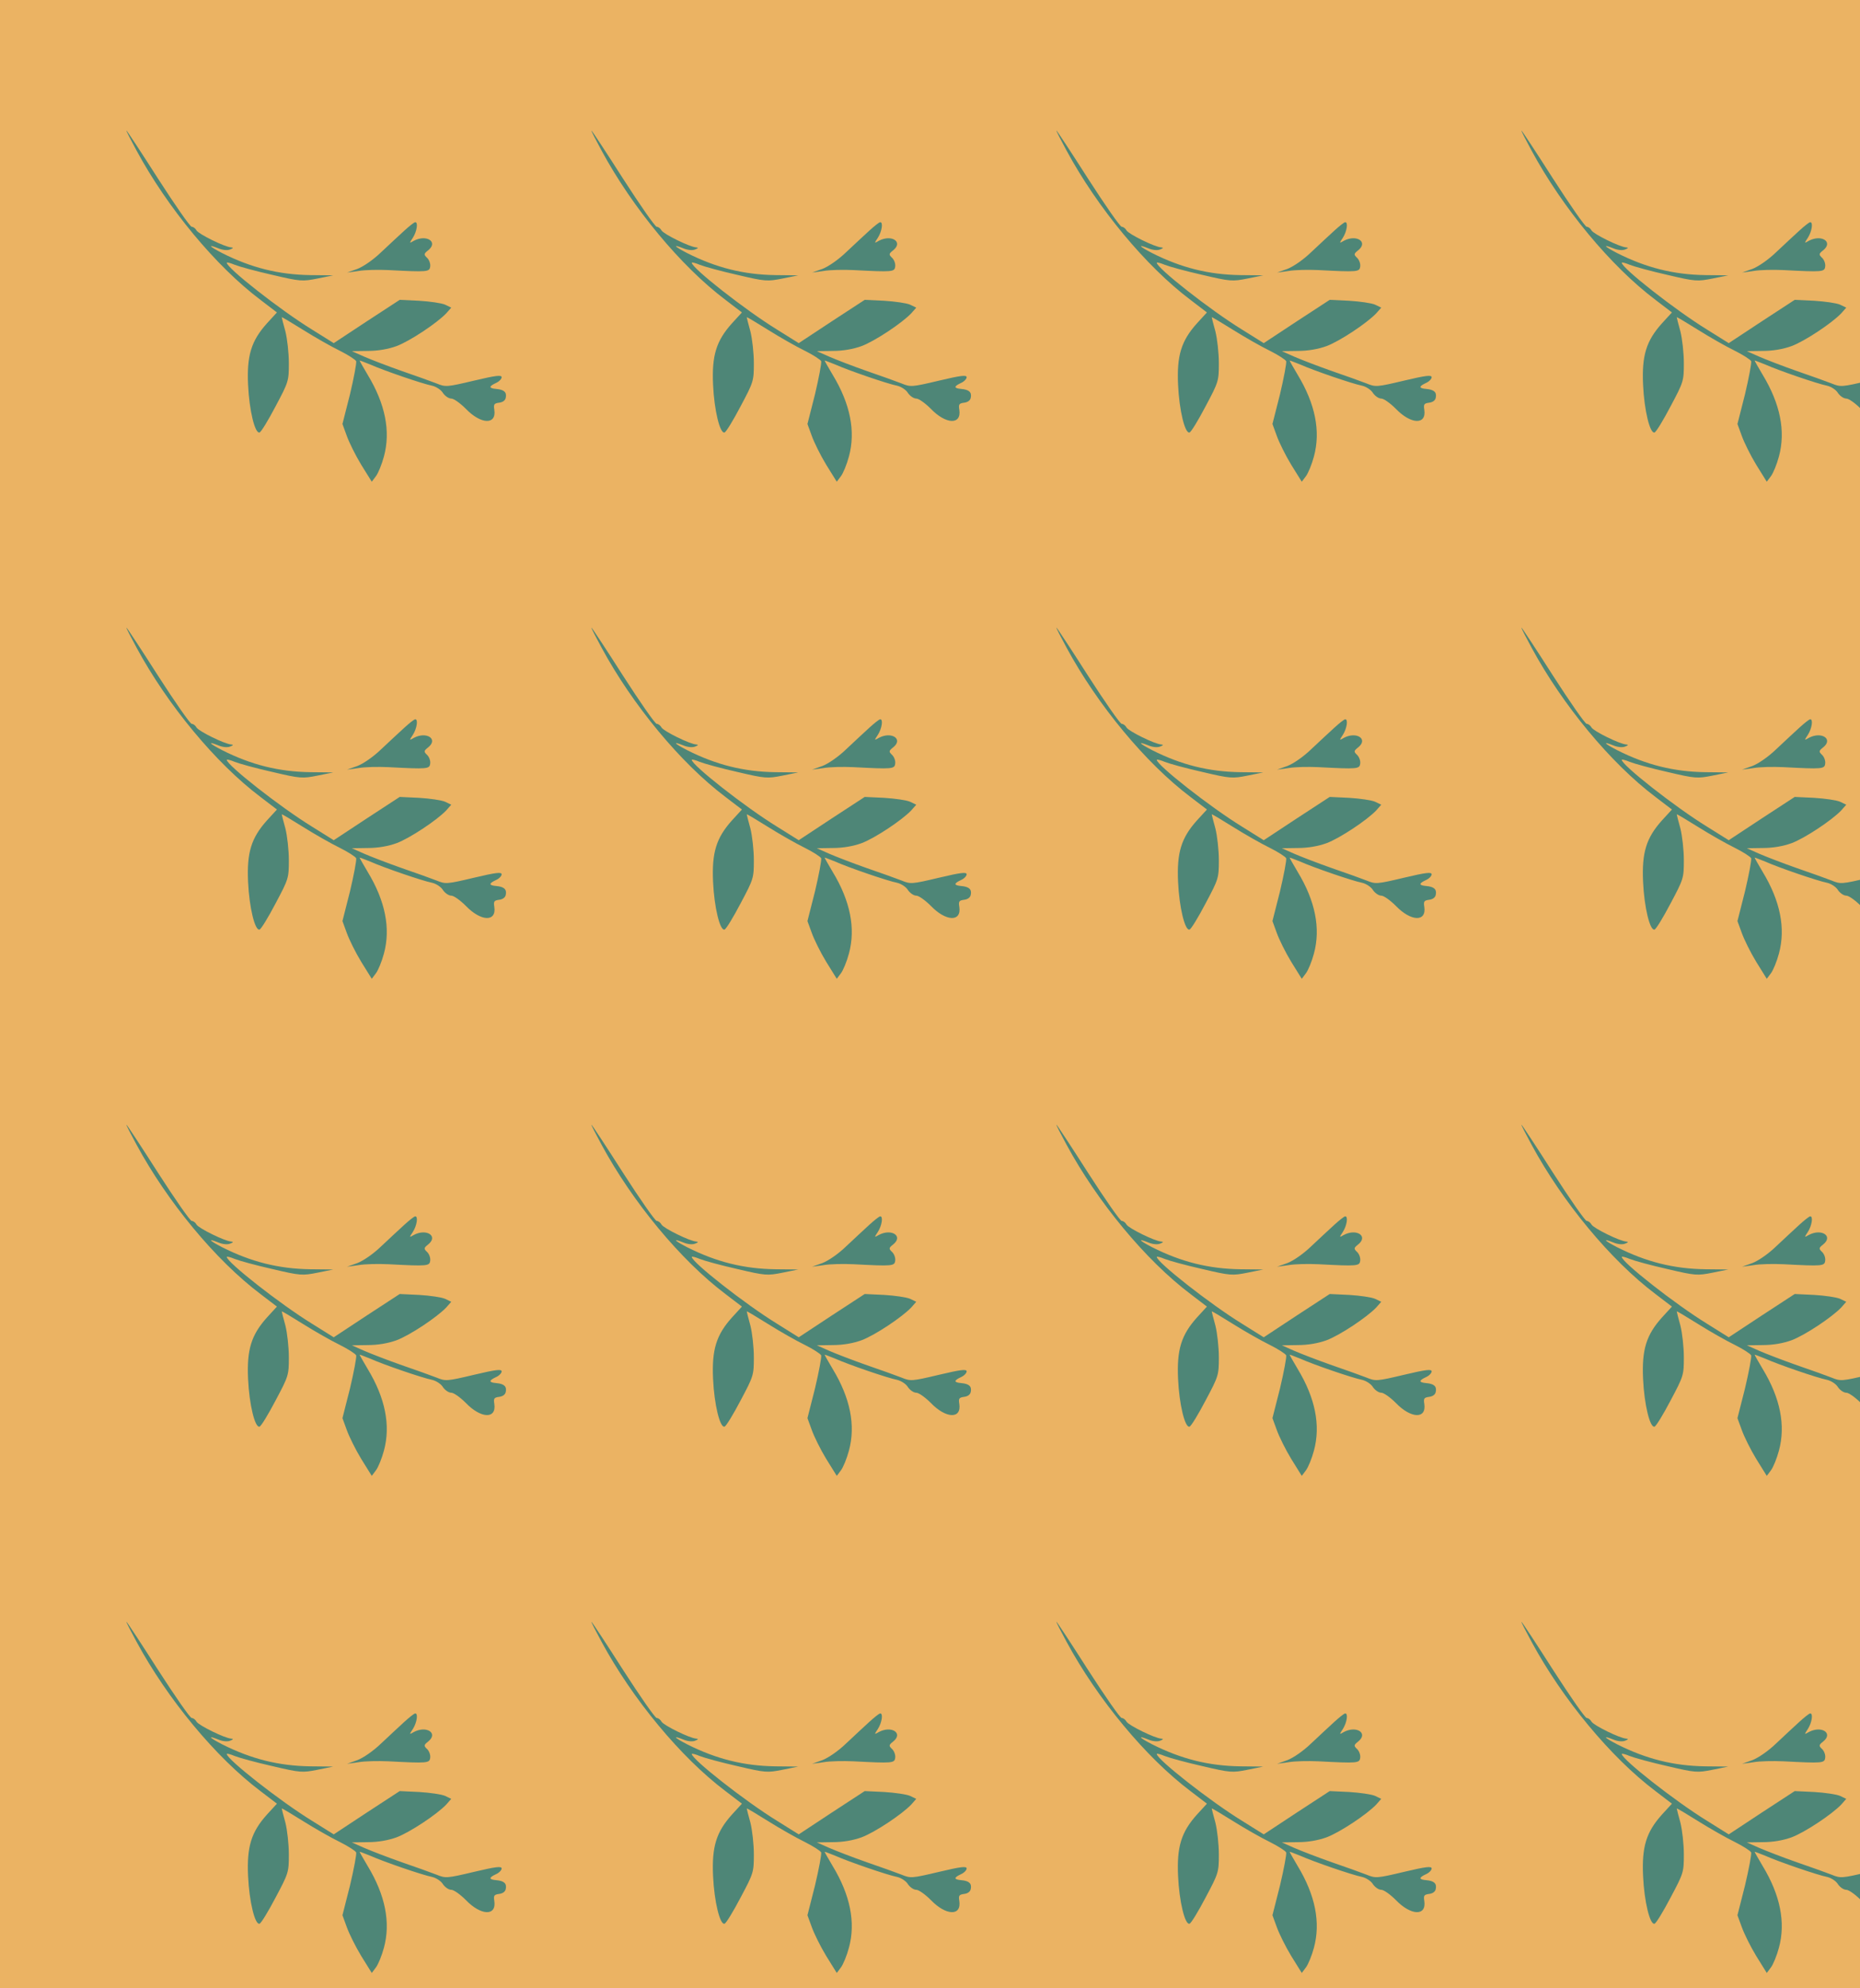 <?xml version="1.0" standalone="no"?>
<!DOCTYPE svg PUBLIC "-//W3C//DTD SVG 20010904//EN"
 "http://www.w3.org/TR/2001/REC-SVG-20010904/DTD/svg10.dtd">
<svg version="1.0" xmlns="http://www.w3.org/2000/svg" width="812pt" height="868pt" viewBox="0 0 812 868" preserveAspectRatio = "xMidYMid meet" >
<rect width="812" height="868" fill="#EBB363"/>
<g id="row0" transform="translate(27,0.0)">
<g id="0" transform="translate(0.0,0)scale(1,1)">

<path d="M1495 1163 c-22 -20 -67 -62 -100 -93 -35 -34 -79 -64 -105 -74 l-45 -16 50 7 c28 5 86 6 130 4 172 -9 180 -8 183 15 2 12 -4 29 -13 38 -16 15 -15 18 5 34 44 36 -8 70 -63 41 -21 -12 -21 -12 -4 14 17 27 23 67 10 67 -5 0 -26 -17 -48 -37z" transform="translate(0,217) scale(0.1,-0.1)" stroke="none" fill="#4E8677"/>

<path d="M326 1513 c135 -250 346 -505 541 -652 l72 -55 -44 -48 c-68 -76 -88 -140 -82 -268 5 -111 30 -214 50 -208 7 2 38 53 70 114 57 107 58 111 58 189 0 44 -7 106 -15 138 -9 32 -16 60 -16 62 0 2 42 -23 93 -55 51 -32 123 -73 160 -91 36 -18 69 -39 72 -46 2 -8 -10 -72 -27 -144 l-33 -130 19 -52 c10 -28 38 -85 63 -126 l46 -74 18 24 c10 13 26 52 35 86 30 110 6 230 -71 357 -19 32 -35 60 -35 62 0 1 21 -7 48 -18 56 -25 224 -83 269 -92 17 -4 39 -18 47 -32 9 -13 25 -24 36 -24 11 0 39 -20 63 -44 66 -69 135 -72 125 -5 -4 24 -1 28 21 31 16 2 27 10 29 22 5 24 -8 35 -41 38 -34 3 -34 11 -2 26 14 6 25 18 25 25 0 11 -25 8 -122 -15 -118 -28 -123 -28 -162 -12 -23 9 -90 33 -151 54 -60 21 -135 50 -165 63 l-54 24 69 1 c46 0 90 8 126 21 59 22 177 101 217 143 l22 25 -27 13 c-16 7 -66 14 -113 17 l-85 4 -144 -94 -144 -95 -96 60 c-138 85 -371 268 -371 291 0 3 16 -1 35 -9 20 -8 93 -28 164 -44 123 -29 131 -29 197 -16 l69 14 -100 1 c-138 2 -258 32 -385 96 -56 29 -67 41 -17 21 19 -8 40 -10 52 -5 13 5 15 8 5 9 -28 1 -143 58 -152 74 -5 9 -14 16 -21 16 -7 0 -73 95 -147 210 -74 116 -136 210 -138 210 -2 0 18 -39 44 -87z" transform="translate(0,217) scale(0.1,-0.1)" stroke="none" fill="#4E8677"/>

</g>

<g id="1" transform="translate(203.0,0)scale(1,1)">

<path d="M1495 1163 c-22 -20 -67 -62 -100 -93 -35 -34 -79 -64 -105 -74 l-45 -16 50 7 c28 5 86 6 130 4 172 -9 180 -8 183 15 2 12 -4 29 -13 38 -16 15 -15 18 5 34 44 36 -8 70 -63 41 -21 -12 -21 -12 -4 14 17 27 23 67 10 67 -5 0 -26 -17 -48 -37z" transform="translate(0,217) scale(0.1,-0.1)" stroke="none" fill="#4E8677"/>

<path d="M326 1513 c135 -250 346 -505 541 -652 l72 -55 -44 -48 c-68 -76 -88 -140 -82 -268 5 -111 30 -214 50 -208 7 2 38 53 70 114 57 107 58 111 58 189 0 44 -7 106 -15 138 -9 32 -16 60 -16 62 0 2 42 -23 93 -55 51 -32 123 -73 160 -91 36 -18 69 -39 72 -46 2 -8 -10 -72 -27 -144 l-33 -130 19 -52 c10 -28 38 -85 63 -126 l46 -74 18 24 c10 13 26 52 35 86 30 110 6 230 -71 357 -19 32 -35 60 -35 62 0 1 21 -7 48 -18 56 -25 224 -83 269 -92 17 -4 39 -18 47 -32 9 -13 25 -24 36 -24 11 0 39 -20 63 -44 66 -69 135 -72 125 -5 -4 24 -1 28 21 31 16 2 27 10 29 22 5 24 -8 35 -41 38 -34 3 -34 11 -2 26 14 6 25 18 25 25 0 11 -25 8 -122 -15 -118 -28 -123 -28 -162 -12 -23 9 -90 33 -151 54 -60 21 -135 50 -165 63 l-54 24 69 1 c46 0 90 8 126 21 59 22 177 101 217 143 l22 25 -27 13 c-16 7 -66 14 -113 17 l-85 4 -144 -94 -144 -95 -96 60 c-138 85 -371 268 -371 291 0 3 16 -1 35 -9 20 -8 93 -28 164 -44 123 -29 131 -29 197 -16 l69 14 -100 1 c-138 2 -258 32 -385 96 -56 29 -67 41 -17 21 19 -8 40 -10 52 -5 13 5 15 8 5 9 -28 1 -143 58 -152 74 -5 9 -14 16 -21 16 -7 0 -73 95 -147 210 -74 116 -136 210 -138 210 -2 0 18 -39 44 -87z" transform="translate(0,217) scale(0.1,-0.1)" stroke="none" fill="#4E8677"/>

</g>

<g id="2" transform="translate(406.0,0)scale(1,1)">

<path d="M1495 1163 c-22 -20 -67 -62 -100 -93 -35 -34 -79 -64 -105 -74 l-45 -16 50 7 c28 5 86 6 130 4 172 -9 180 -8 183 15 2 12 -4 29 -13 38 -16 15 -15 18 5 34 44 36 -8 70 -63 41 -21 -12 -21 -12 -4 14 17 27 23 67 10 67 -5 0 -26 -17 -48 -37z" transform="translate(0,217) scale(0.1,-0.1)" stroke="none" fill="#4E8677"/>

<path d="M326 1513 c135 -250 346 -505 541 -652 l72 -55 -44 -48 c-68 -76 -88 -140 -82 -268 5 -111 30 -214 50 -208 7 2 38 53 70 114 57 107 58 111 58 189 0 44 -7 106 -15 138 -9 32 -16 60 -16 62 0 2 42 -23 93 -55 51 -32 123 -73 160 -91 36 -18 69 -39 72 -46 2 -8 -10 -72 -27 -144 l-33 -130 19 -52 c10 -28 38 -85 63 -126 l46 -74 18 24 c10 13 26 52 35 86 30 110 6 230 -71 357 -19 32 -35 60 -35 62 0 1 21 -7 48 -18 56 -25 224 -83 269 -92 17 -4 39 -18 47 -32 9 -13 25 -24 36 -24 11 0 39 -20 63 -44 66 -69 135 -72 125 -5 -4 24 -1 28 21 31 16 2 27 10 29 22 5 24 -8 35 -41 38 -34 3 -34 11 -2 26 14 6 25 18 25 25 0 11 -25 8 -122 -15 -118 -28 -123 -28 -162 -12 -23 9 -90 33 -151 54 -60 21 -135 50 -165 63 l-54 24 69 1 c46 0 90 8 126 21 59 22 177 101 217 143 l22 25 -27 13 c-16 7 -66 14 -113 17 l-85 4 -144 -94 -144 -95 -96 60 c-138 85 -371 268 -371 291 0 3 16 -1 35 -9 20 -8 93 -28 164 -44 123 -29 131 -29 197 -16 l69 14 -100 1 c-138 2 -258 32 -385 96 -56 29 -67 41 -17 21 19 -8 40 -10 52 -5 13 5 15 8 5 9 -28 1 -143 58 -152 74 -5 9 -14 16 -21 16 -7 0 -73 95 -147 210 -74 116 -136 210 -138 210 -2 0 18 -39 44 -87z" transform="translate(0,217) scale(0.1,-0.1)" stroke="none" fill="#4E8677"/>

</g>

<g id="3" transform="translate(609.0,0)scale(1,1)">

<path d="M1495 1163 c-22 -20 -67 -62 -100 -93 -35 -34 -79 -64 -105 -74 l-45 -16 50 7 c28 5 86 6 130 4 172 -9 180 -8 183 15 2 12 -4 29 -13 38 -16 15 -15 18 5 34 44 36 -8 70 -63 41 -21 -12 -21 -12 -4 14 17 27 23 67 10 67 -5 0 -26 -17 -48 -37z" transform="translate(0,217) scale(0.1,-0.1)" stroke="none" fill="#4E8677"/>

<path d="M326 1513 c135 -250 346 -505 541 -652 l72 -55 -44 -48 c-68 -76 -88 -140 -82 -268 5 -111 30 -214 50 -208 7 2 38 53 70 114 57 107 58 111 58 189 0 44 -7 106 -15 138 -9 32 -16 60 -16 62 0 2 42 -23 93 -55 51 -32 123 -73 160 -91 36 -18 69 -39 72 -46 2 -8 -10 -72 -27 -144 l-33 -130 19 -52 c10 -28 38 -85 63 -126 l46 -74 18 24 c10 13 26 52 35 86 30 110 6 230 -71 357 -19 32 -35 60 -35 62 0 1 21 -7 48 -18 56 -25 224 -83 269 -92 17 -4 39 -18 47 -32 9 -13 25 -24 36 -24 11 0 39 -20 63 -44 66 -69 135 -72 125 -5 -4 24 -1 28 21 31 16 2 27 10 29 22 5 24 -8 35 -41 38 -34 3 -34 11 -2 26 14 6 25 18 25 25 0 11 -25 8 -122 -15 -118 -28 -123 -28 -162 -12 -23 9 -90 33 -151 54 -60 21 -135 50 -165 63 l-54 24 69 1 c46 0 90 8 126 21 59 22 177 101 217 143 l22 25 -27 13 c-16 7 -66 14 -113 17 l-85 4 -144 -94 -144 -95 -96 60 c-138 85 -371 268 -371 291 0 3 16 -1 35 -9 20 -8 93 -28 164 -44 123 -29 131 -29 197 -16 l69 14 -100 1 c-138 2 -258 32 -385 96 -56 29 -67 41 -17 21 19 -8 40 -10 52 -5 13 5 15 8 5 9 -28 1 -143 58 -152 74 -5 9 -14 16 -21 16 -7 0 -73 95 -147 210 -74 116 -136 210 -138 210 -2 0 18 -39 44 -87z" transform="translate(0,217) scale(0.1,-0.1)" stroke="none" fill="#4E8677"/>

</g>

<g id="4" transform="translate(812.0,0)scale(1,1)">

<path d="M1495 1163 c-22 -20 -67 -62 -100 -93 -35 -34 -79 -64 -105 -74 l-45 -16 50 7 c28 5 86 6 130 4 172 -9 180 -8 183 15 2 12 -4 29 -13 38 -16 15 -15 18 5 34 44 36 -8 70 -63 41 -21 -12 -21 -12 -4 14 17 27 23 67 10 67 -5 0 -26 -17 -48 -37z" transform="translate(0,217) scale(0.1,-0.1)" stroke="none" fill="#4E8677"/>

<path d="M326 1513 c135 -250 346 -505 541 -652 l72 -55 -44 -48 c-68 -76 -88 -140 -82 -268 5 -111 30 -214 50 -208 7 2 38 53 70 114 57 107 58 111 58 189 0 44 -7 106 -15 138 -9 32 -16 60 -16 62 0 2 42 -23 93 -55 51 -32 123 -73 160 -91 36 -18 69 -39 72 -46 2 -8 -10 -72 -27 -144 l-33 -130 19 -52 c10 -28 38 -85 63 -126 l46 -74 18 24 c10 13 26 52 35 86 30 110 6 230 -71 357 -19 32 -35 60 -35 62 0 1 21 -7 48 -18 56 -25 224 -83 269 -92 17 -4 39 -18 47 -32 9 -13 25 -24 36 -24 11 0 39 -20 63 -44 66 -69 135 -72 125 -5 -4 24 -1 28 21 31 16 2 27 10 29 22 5 24 -8 35 -41 38 -34 3 -34 11 -2 26 14 6 25 18 25 25 0 11 -25 8 -122 -15 -118 -28 -123 -28 -162 -12 -23 9 -90 33 -151 54 -60 21 -135 50 -165 63 l-54 24 69 1 c46 0 90 8 126 21 59 22 177 101 217 143 l22 25 -27 13 c-16 7 -66 14 -113 17 l-85 4 -144 -94 -144 -95 -96 60 c-138 85 -371 268 -371 291 0 3 16 -1 35 -9 20 -8 93 -28 164 -44 123 -29 131 -29 197 -16 l69 14 -100 1 c-138 2 -258 32 -385 96 -56 29 -67 41 -17 21 19 -8 40 -10 52 -5 13 5 15 8 5 9 -28 1 -143 58 -152 74 -5 9 -14 16 -21 16 -7 0 -73 95 -147 210 -74 116 -136 210 -138 210 -2 0 18 -39 44 -87z" transform="translate(0,217) scale(0.1,-0.1)" stroke="none" fill="#4E8677"/>

</g>

</g>
<g id="row1" transform="translate(27,217.0)">
<g id="0" transform="translate(0.0,0)scale(1,1)">

<path d="M1495 1163 c-22 -20 -67 -62 -100 -93 -35 -34 -79 -64 -105 -74 l-45 -16 50 7 c28 5 86 6 130 4 172 -9 180 -8 183 15 2 12 -4 29 -13 38 -16 15 -15 18 5 34 44 36 -8 70 -63 41 -21 -12 -21 -12 -4 14 17 27 23 67 10 67 -5 0 -26 -17 -48 -37z" transform="translate(0,217) scale(0.1,-0.1)" stroke="none" fill="#4E8677"/>

<path d="M326 1513 c135 -250 346 -505 541 -652 l72 -55 -44 -48 c-68 -76 -88 -140 -82 -268 5 -111 30 -214 50 -208 7 2 38 53 70 114 57 107 58 111 58 189 0 44 -7 106 -15 138 -9 32 -16 60 -16 62 0 2 42 -23 93 -55 51 -32 123 -73 160 -91 36 -18 69 -39 72 -46 2 -8 -10 -72 -27 -144 l-33 -130 19 -52 c10 -28 38 -85 63 -126 l46 -74 18 24 c10 13 26 52 35 86 30 110 6 230 -71 357 -19 32 -35 60 -35 62 0 1 21 -7 48 -18 56 -25 224 -83 269 -92 17 -4 39 -18 47 -32 9 -13 25 -24 36 -24 11 0 39 -20 63 -44 66 -69 135 -72 125 -5 -4 24 -1 28 21 31 16 2 27 10 29 22 5 24 -8 35 -41 38 -34 3 -34 11 -2 26 14 6 25 18 25 25 0 11 -25 8 -122 -15 -118 -28 -123 -28 -162 -12 -23 9 -90 33 -151 54 -60 21 -135 50 -165 63 l-54 24 69 1 c46 0 90 8 126 21 59 22 177 101 217 143 l22 25 -27 13 c-16 7 -66 14 -113 17 l-85 4 -144 -94 -144 -95 -96 60 c-138 85 -371 268 -371 291 0 3 16 -1 35 -9 20 -8 93 -28 164 -44 123 -29 131 -29 197 -16 l69 14 -100 1 c-138 2 -258 32 -385 96 -56 29 -67 41 -17 21 19 -8 40 -10 52 -5 13 5 15 8 5 9 -28 1 -143 58 -152 74 -5 9 -14 16 -21 16 -7 0 -73 95 -147 210 -74 116 -136 210 -138 210 -2 0 18 -39 44 -87z" transform="translate(0,217) scale(0.1,-0.1)" stroke="none" fill="#4E8677"/>

</g>

<g id="1" transform="translate(203.0,0)scale(1,1)">

<path d="M1495 1163 c-22 -20 -67 -62 -100 -93 -35 -34 -79 -64 -105 -74 l-45 -16 50 7 c28 5 86 6 130 4 172 -9 180 -8 183 15 2 12 -4 29 -13 38 -16 15 -15 18 5 34 44 36 -8 70 -63 41 -21 -12 -21 -12 -4 14 17 27 23 67 10 67 -5 0 -26 -17 -48 -37z" transform="translate(0,217) scale(0.1,-0.1)" stroke="none" fill="#4E8677"/>

<path d="M326 1513 c135 -250 346 -505 541 -652 l72 -55 -44 -48 c-68 -76 -88 -140 -82 -268 5 -111 30 -214 50 -208 7 2 38 53 70 114 57 107 58 111 58 189 0 44 -7 106 -15 138 -9 32 -16 60 -16 62 0 2 42 -23 93 -55 51 -32 123 -73 160 -91 36 -18 69 -39 72 -46 2 -8 -10 -72 -27 -144 l-33 -130 19 -52 c10 -28 38 -85 63 -126 l46 -74 18 24 c10 13 26 52 35 86 30 110 6 230 -71 357 -19 32 -35 60 -35 62 0 1 21 -7 48 -18 56 -25 224 -83 269 -92 17 -4 39 -18 47 -32 9 -13 25 -24 36 -24 11 0 39 -20 63 -44 66 -69 135 -72 125 -5 -4 24 -1 28 21 31 16 2 27 10 29 22 5 24 -8 35 -41 38 -34 3 -34 11 -2 26 14 6 25 18 25 25 0 11 -25 8 -122 -15 -118 -28 -123 -28 -162 -12 -23 9 -90 33 -151 54 -60 21 -135 50 -165 63 l-54 24 69 1 c46 0 90 8 126 21 59 22 177 101 217 143 l22 25 -27 13 c-16 7 -66 14 -113 17 l-85 4 -144 -94 -144 -95 -96 60 c-138 85 -371 268 -371 291 0 3 16 -1 35 -9 20 -8 93 -28 164 -44 123 -29 131 -29 197 -16 l69 14 -100 1 c-138 2 -258 32 -385 96 -56 29 -67 41 -17 21 19 -8 40 -10 52 -5 13 5 15 8 5 9 -28 1 -143 58 -152 74 -5 9 -14 16 -21 16 -7 0 -73 95 -147 210 -74 116 -136 210 -138 210 -2 0 18 -39 44 -87z" transform="translate(0,217) scale(0.1,-0.1)" stroke="none" fill="#4E8677"/>

</g>

<g id="2" transform="translate(406.0,0)scale(1,1)">

<path d="M1495 1163 c-22 -20 -67 -62 -100 -93 -35 -34 -79 -64 -105 -74 l-45 -16 50 7 c28 5 86 6 130 4 172 -9 180 -8 183 15 2 12 -4 29 -13 38 -16 15 -15 18 5 34 44 36 -8 70 -63 41 -21 -12 -21 -12 -4 14 17 27 23 67 10 67 -5 0 -26 -17 -48 -37z" transform="translate(0,217) scale(0.1,-0.1)" stroke="none" fill="#4E8677"/>

<path d="M326 1513 c135 -250 346 -505 541 -652 l72 -55 -44 -48 c-68 -76 -88 -140 -82 -268 5 -111 30 -214 50 -208 7 2 38 53 70 114 57 107 58 111 58 189 0 44 -7 106 -15 138 -9 32 -16 60 -16 62 0 2 42 -23 93 -55 51 -32 123 -73 160 -91 36 -18 69 -39 72 -46 2 -8 -10 -72 -27 -144 l-33 -130 19 -52 c10 -28 38 -85 63 -126 l46 -74 18 24 c10 13 26 52 35 86 30 110 6 230 -71 357 -19 32 -35 60 -35 62 0 1 21 -7 48 -18 56 -25 224 -83 269 -92 17 -4 39 -18 47 -32 9 -13 25 -24 36 -24 11 0 39 -20 63 -44 66 -69 135 -72 125 -5 -4 24 -1 28 21 31 16 2 27 10 29 22 5 24 -8 35 -41 38 -34 3 -34 11 -2 26 14 6 25 18 25 25 0 11 -25 8 -122 -15 -118 -28 -123 -28 -162 -12 -23 9 -90 33 -151 54 -60 21 -135 50 -165 63 l-54 24 69 1 c46 0 90 8 126 21 59 22 177 101 217 143 l22 25 -27 13 c-16 7 -66 14 -113 17 l-85 4 -144 -94 -144 -95 -96 60 c-138 85 -371 268 -371 291 0 3 16 -1 35 -9 20 -8 93 -28 164 -44 123 -29 131 -29 197 -16 l69 14 -100 1 c-138 2 -258 32 -385 96 -56 29 -67 41 -17 21 19 -8 40 -10 52 -5 13 5 15 8 5 9 -28 1 -143 58 -152 74 -5 9 -14 16 -21 16 -7 0 -73 95 -147 210 -74 116 -136 210 -138 210 -2 0 18 -39 44 -87z" transform="translate(0,217) scale(0.1,-0.1)" stroke="none" fill="#4E8677"/>

</g>

<g id="3" transform="translate(609.0,0)scale(1,1)">

<path d="M1495 1163 c-22 -20 -67 -62 -100 -93 -35 -34 -79 -64 -105 -74 l-45 -16 50 7 c28 5 86 6 130 4 172 -9 180 -8 183 15 2 12 -4 29 -13 38 -16 15 -15 18 5 34 44 36 -8 70 -63 41 -21 -12 -21 -12 -4 14 17 27 23 67 10 67 -5 0 -26 -17 -48 -37z" transform="translate(0,217) scale(0.1,-0.1)" stroke="none" fill="#4E8677"/>

<path d="M326 1513 c135 -250 346 -505 541 -652 l72 -55 -44 -48 c-68 -76 -88 -140 -82 -268 5 -111 30 -214 50 -208 7 2 38 53 70 114 57 107 58 111 58 189 0 44 -7 106 -15 138 -9 32 -16 60 -16 62 0 2 42 -23 93 -55 51 -32 123 -73 160 -91 36 -18 69 -39 72 -46 2 -8 -10 -72 -27 -144 l-33 -130 19 -52 c10 -28 38 -85 63 -126 l46 -74 18 24 c10 13 26 52 35 86 30 110 6 230 -71 357 -19 32 -35 60 -35 62 0 1 21 -7 48 -18 56 -25 224 -83 269 -92 17 -4 39 -18 47 -32 9 -13 25 -24 36 -24 11 0 39 -20 63 -44 66 -69 135 -72 125 -5 -4 24 -1 28 21 31 16 2 27 10 29 22 5 24 -8 35 -41 38 -34 3 -34 11 -2 26 14 6 25 18 25 25 0 11 -25 8 -122 -15 -118 -28 -123 -28 -162 -12 -23 9 -90 33 -151 54 -60 21 -135 50 -165 63 l-54 24 69 1 c46 0 90 8 126 21 59 22 177 101 217 143 l22 25 -27 13 c-16 7 -66 14 -113 17 l-85 4 -144 -94 -144 -95 -96 60 c-138 85 -371 268 -371 291 0 3 16 -1 35 -9 20 -8 93 -28 164 -44 123 -29 131 -29 197 -16 l69 14 -100 1 c-138 2 -258 32 -385 96 -56 29 -67 41 -17 21 19 -8 40 -10 52 -5 13 5 15 8 5 9 -28 1 -143 58 -152 74 -5 9 -14 16 -21 16 -7 0 -73 95 -147 210 -74 116 -136 210 -138 210 -2 0 18 -39 44 -87z" transform="translate(0,217) scale(0.1,-0.1)" stroke="none" fill="#4E8677"/>

</g>

<g id="4" transform="translate(812.0,0)scale(1,1)">

<path d="M1495 1163 c-22 -20 -67 -62 -100 -93 -35 -34 -79 -64 -105 -74 l-45 -16 50 7 c28 5 86 6 130 4 172 -9 180 -8 183 15 2 12 -4 29 -13 38 -16 15 -15 18 5 34 44 36 -8 70 -63 41 -21 -12 -21 -12 -4 14 17 27 23 67 10 67 -5 0 -26 -17 -48 -37z" transform="translate(0,217) scale(0.1,-0.1)" stroke="none" fill="#4E8677"/>

<path d="M326 1513 c135 -250 346 -505 541 -652 l72 -55 -44 -48 c-68 -76 -88 -140 -82 -268 5 -111 30 -214 50 -208 7 2 38 53 70 114 57 107 58 111 58 189 0 44 -7 106 -15 138 -9 32 -16 60 -16 62 0 2 42 -23 93 -55 51 -32 123 -73 160 -91 36 -18 69 -39 72 -46 2 -8 -10 -72 -27 -144 l-33 -130 19 -52 c10 -28 38 -85 63 -126 l46 -74 18 24 c10 13 26 52 35 86 30 110 6 230 -71 357 -19 32 -35 60 -35 62 0 1 21 -7 48 -18 56 -25 224 -83 269 -92 17 -4 39 -18 47 -32 9 -13 25 -24 36 -24 11 0 39 -20 63 -44 66 -69 135 -72 125 -5 -4 24 -1 28 21 31 16 2 27 10 29 22 5 24 -8 35 -41 38 -34 3 -34 11 -2 26 14 6 25 18 25 25 0 11 -25 8 -122 -15 -118 -28 -123 -28 -162 -12 -23 9 -90 33 -151 54 -60 21 -135 50 -165 63 l-54 24 69 1 c46 0 90 8 126 21 59 22 177 101 217 143 l22 25 -27 13 c-16 7 -66 14 -113 17 l-85 4 -144 -94 -144 -95 -96 60 c-138 85 -371 268 -371 291 0 3 16 -1 35 -9 20 -8 93 -28 164 -44 123 -29 131 -29 197 -16 l69 14 -100 1 c-138 2 -258 32 -385 96 -56 29 -67 41 -17 21 19 -8 40 -10 52 -5 13 5 15 8 5 9 -28 1 -143 58 -152 74 -5 9 -14 16 -21 16 -7 0 -73 95 -147 210 -74 116 -136 210 -138 210 -2 0 18 -39 44 -87z" transform="translate(0,217) scale(0.1,-0.1)" stroke="none" fill="#4E8677"/>

</g>

</g>
<g id="row2" transform="translate(27,434.0)">
<g id="0" transform="translate(0.0,0)scale(1,1)">

<path d="M1495 1163 c-22 -20 -67 -62 -100 -93 -35 -34 -79 -64 -105 -74 l-45 -16 50 7 c28 5 86 6 130 4 172 -9 180 -8 183 15 2 12 -4 29 -13 38 -16 15 -15 18 5 34 44 36 -8 70 -63 41 -21 -12 -21 -12 -4 14 17 27 23 67 10 67 -5 0 -26 -17 -48 -37z" transform="translate(0,217) scale(0.1,-0.1)" stroke="none" fill="#4E8677"/>

<path d="M326 1513 c135 -250 346 -505 541 -652 l72 -55 -44 -48 c-68 -76 -88 -140 -82 -268 5 -111 30 -214 50 -208 7 2 38 53 70 114 57 107 58 111 58 189 0 44 -7 106 -15 138 -9 32 -16 60 -16 62 0 2 42 -23 93 -55 51 -32 123 -73 160 -91 36 -18 69 -39 72 -46 2 -8 -10 -72 -27 -144 l-33 -130 19 -52 c10 -28 38 -85 63 -126 l46 -74 18 24 c10 13 26 52 35 86 30 110 6 230 -71 357 -19 32 -35 60 -35 62 0 1 21 -7 48 -18 56 -25 224 -83 269 -92 17 -4 39 -18 47 -32 9 -13 25 -24 36 -24 11 0 39 -20 63 -44 66 -69 135 -72 125 -5 -4 24 -1 28 21 31 16 2 27 10 29 22 5 24 -8 35 -41 38 -34 3 -34 11 -2 26 14 6 25 18 25 25 0 11 -25 8 -122 -15 -118 -28 -123 -28 -162 -12 -23 9 -90 33 -151 54 -60 21 -135 50 -165 63 l-54 24 69 1 c46 0 90 8 126 21 59 22 177 101 217 143 l22 25 -27 13 c-16 7 -66 14 -113 17 l-85 4 -144 -94 -144 -95 -96 60 c-138 85 -371 268 -371 291 0 3 16 -1 35 -9 20 -8 93 -28 164 -44 123 -29 131 -29 197 -16 l69 14 -100 1 c-138 2 -258 32 -385 96 -56 29 -67 41 -17 21 19 -8 40 -10 52 -5 13 5 15 8 5 9 -28 1 -143 58 -152 74 -5 9 -14 16 -21 16 -7 0 -73 95 -147 210 -74 116 -136 210 -138 210 -2 0 18 -39 44 -87z" transform="translate(0,217) scale(0.1,-0.1)" stroke="none" fill="#4E8677"/>

</g>

<g id="1" transform="translate(203.0,0)scale(1,1)">

<path d="M1495 1163 c-22 -20 -67 -62 -100 -93 -35 -34 -79 -64 -105 -74 l-45 -16 50 7 c28 5 86 6 130 4 172 -9 180 -8 183 15 2 12 -4 29 -13 38 -16 15 -15 18 5 34 44 36 -8 70 -63 41 -21 -12 -21 -12 -4 14 17 27 23 67 10 67 -5 0 -26 -17 -48 -37z" transform="translate(0,217) scale(0.1,-0.1)" stroke="none" fill="#4E8677"/>

<path d="M326 1513 c135 -250 346 -505 541 -652 l72 -55 -44 -48 c-68 -76 -88 -140 -82 -268 5 -111 30 -214 50 -208 7 2 38 53 70 114 57 107 58 111 58 189 0 44 -7 106 -15 138 -9 32 -16 60 -16 62 0 2 42 -23 93 -55 51 -32 123 -73 160 -91 36 -18 69 -39 72 -46 2 -8 -10 -72 -27 -144 l-33 -130 19 -52 c10 -28 38 -85 63 -126 l46 -74 18 24 c10 13 26 52 35 86 30 110 6 230 -71 357 -19 32 -35 60 -35 62 0 1 21 -7 48 -18 56 -25 224 -83 269 -92 17 -4 39 -18 47 -32 9 -13 25 -24 36 -24 11 0 39 -20 63 -44 66 -69 135 -72 125 -5 -4 24 -1 28 21 31 16 2 27 10 29 22 5 24 -8 35 -41 38 -34 3 -34 11 -2 26 14 6 25 18 25 25 0 11 -25 8 -122 -15 -118 -28 -123 -28 -162 -12 -23 9 -90 33 -151 54 -60 21 -135 50 -165 63 l-54 24 69 1 c46 0 90 8 126 21 59 22 177 101 217 143 l22 25 -27 13 c-16 7 -66 14 -113 17 l-85 4 -144 -94 -144 -95 -96 60 c-138 85 -371 268 -371 291 0 3 16 -1 35 -9 20 -8 93 -28 164 -44 123 -29 131 -29 197 -16 l69 14 -100 1 c-138 2 -258 32 -385 96 -56 29 -67 41 -17 21 19 -8 40 -10 52 -5 13 5 15 8 5 9 -28 1 -143 58 -152 74 -5 9 -14 16 -21 16 -7 0 -73 95 -147 210 -74 116 -136 210 -138 210 -2 0 18 -39 44 -87z" transform="translate(0,217) scale(0.1,-0.1)" stroke="none" fill="#4E8677"/>

</g>

<g id="2" transform="translate(406.0,0)scale(1,1)">

<path d="M1495 1163 c-22 -20 -67 -62 -100 -93 -35 -34 -79 -64 -105 -74 l-45 -16 50 7 c28 5 86 6 130 4 172 -9 180 -8 183 15 2 12 -4 29 -13 38 -16 15 -15 18 5 34 44 36 -8 70 -63 41 -21 -12 -21 -12 -4 14 17 27 23 67 10 67 -5 0 -26 -17 -48 -37z" transform="translate(0,217) scale(0.1,-0.1)" stroke="none" fill="#4E8677"/>

<path d="M326 1513 c135 -250 346 -505 541 -652 l72 -55 -44 -48 c-68 -76 -88 -140 -82 -268 5 -111 30 -214 50 -208 7 2 38 53 70 114 57 107 58 111 58 189 0 44 -7 106 -15 138 -9 32 -16 60 -16 62 0 2 42 -23 93 -55 51 -32 123 -73 160 -91 36 -18 69 -39 72 -46 2 -8 -10 -72 -27 -144 l-33 -130 19 -52 c10 -28 38 -85 63 -126 l46 -74 18 24 c10 13 26 52 35 86 30 110 6 230 -71 357 -19 32 -35 60 -35 62 0 1 21 -7 48 -18 56 -25 224 -83 269 -92 17 -4 39 -18 47 -32 9 -13 25 -24 36 -24 11 0 39 -20 63 -44 66 -69 135 -72 125 -5 -4 24 -1 28 21 31 16 2 27 10 29 22 5 24 -8 35 -41 38 -34 3 -34 11 -2 26 14 6 25 18 25 25 0 11 -25 8 -122 -15 -118 -28 -123 -28 -162 -12 -23 9 -90 33 -151 54 -60 21 -135 50 -165 63 l-54 24 69 1 c46 0 90 8 126 21 59 22 177 101 217 143 l22 25 -27 13 c-16 7 -66 14 -113 17 l-85 4 -144 -94 -144 -95 -96 60 c-138 85 -371 268 -371 291 0 3 16 -1 35 -9 20 -8 93 -28 164 -44 123 -29 131 -29 197 -16 l69 14 -100 1 c-138 2 -258 32 -385 96 -56 29 -67 41 -17 21 19 -8 40 -10 52 -5 13 5 15 8 5 9 -28 1 -143 58 -152 74 -5 9 -14 16 -21 16 -7 0 -73 95 -147 210 -74 116 -136 210 -138 210 -2 0 18 -39 44 -87z" transform="translate(0,217) scale(0.1,-0.1)" stroke="none" fill="#4E8677"/>

</g>

<g id="3" transform="translate(609.0,0)scale(1,1)">

<path d="M1495 1163 c-22 -20 -67 -62 -100 -93 -35 -34 -79 -64 -105 -74 l-45 -16 50 7 c28 5 86 6 130 4 172 -9 180 -8 183 15 2 12 -4 29 -13 38 -16 15 -15 18 5 34 44 36 -8 70 -63 41 -21 -12 -21 -12 -4 14 17 27 23 67 10 67 -5 0 -26 -17 -48 -37z" transform="translate(0,217) scale(0.1,-0.1)" stroke="none" fill="#4E8677"/>

<path d="M326 1513 c135 -250 346 -505 541 -652 l72 -55 -44 -48 c-68 -76 -88 -140 -82 -268 5 -111 30 -214 50 -208 7 2 38 53 70 114 57 107 58 111 58 189 0 44 -7 106 -15 138 -9 32 -16 60 -16 62 0 2 42 -23 93 -55 51 -32 123 -73 160 -91 36 -18 69 -39 72 -46 2 -8 -10 -72 -27 -144 l-33 -130 19 -52 c10 -28 38 -85 63 -126 l46 -74 18 24 c10 13 26 52 35 86 30 110 6 230 -71 357 -19 32 -35 60 -35 62 0 1 21 -7 48 -18 56 -25 224 -83 269 -92 17 -4 39 -18 47 -32 9 -13 25 -24 36 -24 11 0 39 -20 63 -44 66 -69 135 -72 125 -5 -4 24 -1 28 21 31 16 2 27 10 29 22 5 24 -8 35 -41 38 -34 3 -34 11 -2 26 14 6 25 18 25 25 0 11 -25 8 -122 -15 -118 -28 -123 -28 -162 -12 -23 9 -90 33 -151 54 -60 21 -135 50 -165 63 l-54 24 69 1 c46 0 90 8 126 21 59 22 177 101 217 143 l22 25 -27 13 c-16 7 -66 14 -113 17 l-85 4 -144 -94 -144 -95 -96 60 c-138 85 -371 268 -371 291 0 3 16 -1 35 -9 20 -8 93 -28 164 -44 123 -29 131 -29 197 -16 l69 14 -100 1 c-138 2 -258 32 -385 96 -56 29 -67 41 -17 21 19 -8 40 -10 52 -5 13 5 15 8 5 9 -28 1 -143 58 -152 74 -5 9 -14 16 -21 16 -7 0 -73 95 -147 210 -74 116 -136 210 -138 210 -2 0 18 -39 44 -87z" transform="translate(0,217) scale(0.1,-0.1)" stroke="none" fill="#4E8677"/>

</g>

<g id="4" transform="translate(812.0,0)scale(1,1)">

<path d="M1495 1163 c-22 -20 -67 -62 -100 -93 -35 -34 -79 -64 -105 -74 l-45 -16 50 7 c28 5 86 6 130 4 172 -9 180 -8 183 15 2 12 -4 29 -13 38 -16 15 -15 18 5 34 44 36 -8 70 -63 41 -21 -12 -21 -12 -4 14 17 27 23 67 10 67 -5 0 -26 -17 -48 -37z" transform="translate(0,217) scale(0.1,-0.1)" stroke="none" fill="#4E8677"/>

<path d="M326 1513 c135 -250 346 -505 541 -652 l72 -55 -44 -48 c-68 -76 -88 -140 -82 -268 5 -111 30 -214 50 -208 7 2 38 53 70 114 57 107 58 111 58 189 0 44 -7 106 -15 138 -9 32 -16 60 -16 62 0 2 42 -23 93 -55 51 -32 123 -73 160 -91 36 -18 69 -39 72 -46 2 -8 -10 -72 -27 -144 l-33 -130 19 -52 c10 -28 38 -85 63 -126 l46 -74 18 24 c10 13 26 52 35 86 30 110 6 230 -71 357 -19 32 -35 60 -35 62 0 1 21 -7 48 -18 56 -25 224 -83 269 -92 17 -4 39 -18 47 -32 9 -13 25 -24 36 -24 11 0 39 -20 63 -44 66 -69 135 -72 125 -5 -4 24 -1 28 21 31 16 2 27 10 29 22 5 24 -8 35 -41 38 -34 3 -34 11 -2 26 14 6 25 18 25 25 0 11 -25 8 -122 -15 -118 -28 -123 -28 -162 -12 -23 9 -90 33 -151 54 -60 21 -135 50 -165 63 l-54 24 69 1 c46 0 90 8 126 21 59 22 177 101 217 143 l22 25 -27 13 c-16 7 -66 14 -113 17 l-85 4 -144 -94 -144 -95 -96 60 c-138 85 -371 268 -371 291 0 3 16 -1 35 -9 20 -8 93 -28 164 -44 123 -29 131 -29 197 -16 l69 14 -100 1 c-138 2 -258 32 -385 96 -56 29 -67 41 -17 21 19 -8 40 -10 52 -5 13 5 15 8 5 9 -28 1 -143 58 -152 74 -5 9 -14 16 -21 16 -7 0 -73 95 -147 210 -74 116 -136 210 -138 210 -2 0 18 -39 44 -87z" transform="translate(0,217) scale(0.1,-0.1)" stroke="none" fill="#4E8677"/>

</g>

</g>
<g id="row3" transform="translate(27,651.0)">
<g id="0" transform="translate(0.0,0)scale(1,1)">

<path d="M1495 1163 c-22 -20 -67 -62 -100 -93 -35 -34 -79 -64 -105 -74 l-45 -16 50 7 c28 5 86 6 130 4 172 -9 180 -8 183 15 2 12 -4 29 -13 38 -16 15 -15 18 5 34 44 36 -8 70 -63 41 -21 -12 -21 -12 -4 14 17 27 23 67 10 67 -5 0 -26 -17 -48 -37z" transform="translate(0,217) scale(0.1,-0.1)" stroke="none" fill="#4E8677"/>

<path d="M326 1513 c135 -250 346 -505 541 -652 l72 -55 -44 -48 c-68 -76 -88 -140 -82 -268 5 -111 30 -214 50 -208 7 2 38 53 70 114 57 107 58 111 58 189 0 44 -7 106 -15 138 -9 32 -16 60 -16 62 0 2 42 -23 93 -55 51 -32 123 -73 160 -91 36 -18 69 -39 72 -46 2 -8 -10 -72 -27 -144 l-33 -130 19 -52 c10 -28 38 -85 63 -126 l46 -74 18 24 c10 13 26 52 35 86 30 110 6 230 -71 357 -19 32 -35 60 -35 62 0 1 21 -7 48 -18 56 -25 224 -83 269 -92 17 -4 39 -18 47 -32 9 -13 25 -24 36 -24 11 0 39 -20 63 -44 66 -69 135 -72 125 -5 -4 24 -1 28 21 31 16 2 27 10 29 22 5 24 -8 35 -41 38 -34 3 -34 11 -2 26 14 6 25 18 25 25 0 11 -25 8 -122 -15 -118 -28 -123 -28 -162 -12 -23 9 -90 33 -151 54 -60 21 -135 50 -165 63 l-54 24 69 1 c46 0 90 8 126 21 59 22 177 101 217 143 l22 25 -27 13 c-16 7 -66 14 -113 17 l-85 4 -144 -94 -144 -95 -96 60 c-138 85 -371 268 -371 291 0 3 16 -1 35 -9 20 -8 93 -28 164 -44 123 -29 131 -29 197 -16 l69 14 -100 1 c-138 2 -258 32 -385 96 -56 29 -67 41 -17 21 19 -8 40 -10 52 -5 13 5 15 8 5 9 -28 1 -143 58 -152 74 -5 9 -14 16 -21 16 -7 0 -73 95 -147 210 -74 116 -136 210 -138 210 -2 0 18 -39 44 -87z" transform="translate(0,217) scale(0.1,-0.1)" stroke="none" fill="#4E8677"/>

</g>

<g id="1" transform="translate(203.0,0)scale(1,1)">

<path d="M1495 1163 c-22 -20 -67 -62 -100 -93 -35 -34 -79 -64 -105 -74 l-45 -16 50 7 c28 5 86 6 130 4 172 -9 180 -8 183 15 2 12 -4 29 -13 38 -16 15 -15 18 5 34 44 36 -8 70 -63 41 -21 -12 -21 -12 -4 14 17 27 23 67 10 67 -5 0 -26 -17 -48 -37z" transform="translate(0,217) scale(0.1,-0.1)" stroke="none" fill="#4E8677"/>

<path d="M326 1513 c135 -250 346 -505 541 -652 l72 -55 -44 -48 c-68 -76 -88 -140 -82 -268 5 -111 30 -214 50 -208 7 2 38 53 70 114 57 107 58 111 58 189 0 44 -7 106 -15 138 -9 32 -16 60 -16 62 0 2 42 -23 93 -55 51 -32 123 -73 160 -91 36 -18 69 -39 72 -46 2 -8 -10 -72 -27 -144 l-33 -130 19 -52 c10 -28 38 -85 63 -126 l46 -74 18 24 c10 13 26 52 35 86 30 110 6 230 -71 357 -19 32 -35 60 -35 62 0 1 21 -7 48 -18 56 -25 224 -83 269 -92 17 -4 39 -18 47 -32 9 -13 25 -24 36 -24 11 0 39 -20 63 -44 66 -69 135 -72 125 -5 -4 24 -1 28 21 31 16 2 27 10 29 22 5 24 -8 35 -41 38 -34 3 -34 11 -2 26 14 6 25 18 25 25 0 11 -25 8 -122 -15 -118 -28 -123 -28 -162 -12 -23 9 -90 33 -151 54 -60 21 -135 50 -165 63 l-54 24 69 1 c46 0 90 8 126 21 59 22 177 101 217 143 l22 25 -27 13 c-16 7 -66 14 -113 17 l-85 4 -144 -94 -144 -95 -96 60 c-138 85 -371 268 -371 291 0 3 16 -1 35 -9 20 -8 93 -28 164 -44 123 -29 131 -29 197 -16 l69 14 -100 1 c-138 2 -258 32 -385 96 -56 29 -67 41 -17 21 19 -8 40 -10 52 -5 13 5 15 8 5 9 -28 1 -143 58 -152 74 -5 9 -14 16 -21 16 -7 0 -73 95 -147 210 -74 116 -136 210 -138 210 -2 0 18 -39 44 -87z" transform="translate(0,217) scale(0.1,-0.1)" stroke="none" fill="#4E8677"/>

</g>

<g id="2" transform="translate(406.0,0)scale(1,1)">

<path d="M1495 1163 c-22 -20 -67 -62 -100 -93 -35 -34 -79 -64 -105 -74 l-45 -16 50 7 c28 5 86 6 130 4 172 -9 180 -8 183 15 2 12 -4 29 -13 38 -16 15 -15 18 5 34 44 36 -8 70 -63 41 -21 -12 -21 -12 -4 14 17 27 23 67 10 67 -5 0 -26 -17 -48 -37z" transform="translate(0,217) scale(0.1,-0.1)" stroke="none" fill="#4E8677"/>

<path d="M326 1513 c135 -250 346 -505 541 -652 l72 -55 -44 -48 c-68 -76 -88 -140 -82 -268 5 -111 30 -214 50 -208 7 2 38 53 70 114 57 107 58 111 58 189 0 44 -7 106 -15 138 -9 32 -16 60 -16 62 0 2 42 -23 93 -55 51 -32 123 -73 160 -91 36 -18 69 -39 72 -46 2 -8 -10 -72 -27 -144 l-33 -130 19 -52 c10 -28 38 -85 63 -126 l46 -74 18 24 c10 13 26 52 35 86 30 110 6 230 -71 357 -19 32 -35 60 -35 62 0 1 21 -7 48 -18 56 -25 224 -83 269 -92 17 -4 39 -18 47 -32 9 -13 25 -24 36 -24 11 0 39 -20 63 -44 66 -69 135 -72 125 -5 -4 24 -1 28 21 31 16 2 27 10 29 22 5 24 -8 35 -41 38 -34 3 -34 11 -2 26 14 6 25 18 25 25 0 11 -25 8 -122 -15 -118 -28 -123 -28 -162 -12 -23 9 -90 33 -151 54 -60 21 -135 50 -165 63 l-54 24 69 1 c46 0 90 8 126 21 59 22 177 101 217 143 l22 25 -27 13 c-16 7 -66 14 -113 17 l-85 4 -144 -94 -144 -95 -96 60 c-138 85 -371 268 -371 291 0 3 16 -1 35 -9 20 -8 93 -28 164 -44 123 -29 131 -29 197 -16 l69 14 -100 1 c-138 2 -258 32 -385 96 -56 29 -67 41 -17 21 19 -8 40 -10 52 -5 13 5 15 8 5 9 -28 1 -143 58 -152 74 -5 9 -14 16 -21 16 -7 0 -73 95 -147 210 -74 116 -136 210 -138 210 -2 0 18 -39 44 -87z" transform="translate(0,217) scale(0.1,-0.1)" stroke="none" fill="#4E8677"/>

</g>

<g id="3" transform="translate(609.0,0)scale(1,1)">

<path d="M1495 1163 c-22 -20 -67 -62 -100 -93 -35 -34 -79 -64 -105 -74 l-45 -16 50 7 c28 5 86 6 130 4 172 -9 180 -8 183 15 2 12 -4 29 -13 38 -16 15 -15 18 5 34 44 36 -8 70 -63 41 -21 -12 -21 -12 -4 14 17 27 23 67 10 67 -5 0 -26 -17 -48 -37z" transform="translate(0,217) scale(0.1,-0.1)" stroke="none" fill="#4E8677"/>

<path d="M326 1513 c135 -250 346 -505 541 -652 l72 -55 -44 -48 c-68 -76 -88 -140 -82 -268 5 -111 30 -214 50 -208 7 2 38 53 70 114 57 107 58 111 58 189 0 44 -7 106 -15 138 -9 32 -16 60 -16 62 0 2 42 -23 93 -55 51 -32 123 -73 160 -91 36 -18 69 -39 72 -46 2 -8 -10 -72 -27 -144 l-33 -130 19 -52 c10 -28 38 -85 63 -126 l46 -74 18 24 c10 13 26 52 35 86 30 110 6 230 -71 357 -19 32 -35 60 -35 62 0 1 21 -7 48 -18 56 -25 224 -83 269 -92 17 -4 39 -18 47 -32 9 -13 25 -24 36 -24 11 0 39 -20 63 -44 66 -69 135 -72 125 -5 -4 24 -1 28 21 31 16 2 27 10 29 22 5 24 -8 35 -41 38 -34 3 -34 11 -2 26 14 6 25 18 25 25 0 11 -25 8 -122 -15 -118 -28 -123 -28 -162 -12 -23 9 -90 33 -151 54 -60 21 -135 50 -165 63 l-54 24 69 1 c46 0 90 8 126 21 59 22 177 101 217 143 l22 25 -27 13 c-16 7 -66 14 -113 17 l-85 4 -144 -94 -144 -95 -96 60 c-138 85 -371 268 -371 291 0 3 16 -1 35 -9 20 -8 93 -28 164 -44 123 -29 131 -29 197 -16 l69 14 -100 1 c-138 2 -258 32 -385 96 -56 29 -67 41 -17 21 19 -8 40 -10 52 -5 13 5 15 8 5 9 -28 1 -143 58 -152 74 -5 9 -14 16 -21 16 -7 0 -73 95 -147 210 -74 116 -136 210 -138 210 -2 0 18 -39 44 -87z" transform="translate(0,217) scale(0.1,-0.1)" stroke="none" fill="#4E8677"/>

</g>

<g id="4" transform="translate(812.0,0)scale(1,1)">

<path d="M1495 1163 c-22 -20 -67 -62 -100 -93 -35 -34 -79 -64 -105 -74 l-45 -16 50 7 c28 5 86 6 130 4 172 -9 180 -8 183 15 2 12 -4 29 -13 38 -16 15 -15 18 5 34 44 36 -8 70 -63 41 -21 -12 -21 -12 -4 14 17 27 23 67 10 67 -5 0 -26 -17 -48 -37z" transform="translate(0,217) scale(0.1,-0.1)" stroke="none" fill="#4E8677"/>

<path d="M326 1513 c135 -250 346 -505 541 -652 l72 -55 -44 -48 c-68 -76 -88 -140 -82 -268 5 -111 30 -214 50 -208 7 2 38 53 70 114 57 107 58 111 58 189 0 44 -7 106 -15 138 -9 32 -16 60 -16 62 0 2 42 -23 93 -55 51 -32 123 -73 160 -91 36 -18 69 -39 72 -46 2 -8 -10 -72 -27 -144 l-33 -130 19 -52 c10 -28 38 -85 63 -126 l46 -74 18 24 c10 13 26 52 35 86 30 110 6 230 -71 357 -19 32 -35 60 -35 62 0 1 21 -7 48 -18 56 -25 224 -83 269 -92 17 -4 39 -18 47 -32 9 -13 25 -24 36 -24 11 0 39 -20 63 -44 66 -69 135 -72 125 -5 -4 24 -1 28 21 31 16 2 27 10 29 22 5 24 -8 35 -41 38 -34 3 -34 11 -2 26 14 6 25 18 25 25 0 11 -25 8 -122 -15 -118 -28 -123 -28 -162 -12 -23 9 -90 33 -151 54 -60 21 -135 50 -165 63 l-54 24 69 1 c46 0 90 8 126 21 59 22 177 101 217 143 l22 25 -27 13 c-16 7 -66 14 -113 17 l-85 4 -144 -94 -144 -95 -96 60 c-138 85 -371 268 -371 291 0 3 16 -1 35 -9 20 -8 93 -28 164 -44 123 -29 131 -29 197 -16 l69 14 -100 1 c-138 2 -258 32 -385 96 -56 29 -67 41 -17 21 19 -8 40 -10 52 -5 13 5 15 8 5 9 -28 1 -143 58 -152 74 -5 9 -14 16 -21 16 -7 0 -73 95 -147 210 -74 116 -136 210 -138 210 -2 0 18 -39 44 -87z" transform="translate(0,217) scale(0.1,-0.1)" stroke="none" fill="#4E8677"/>

</g>

</g>
</svg>